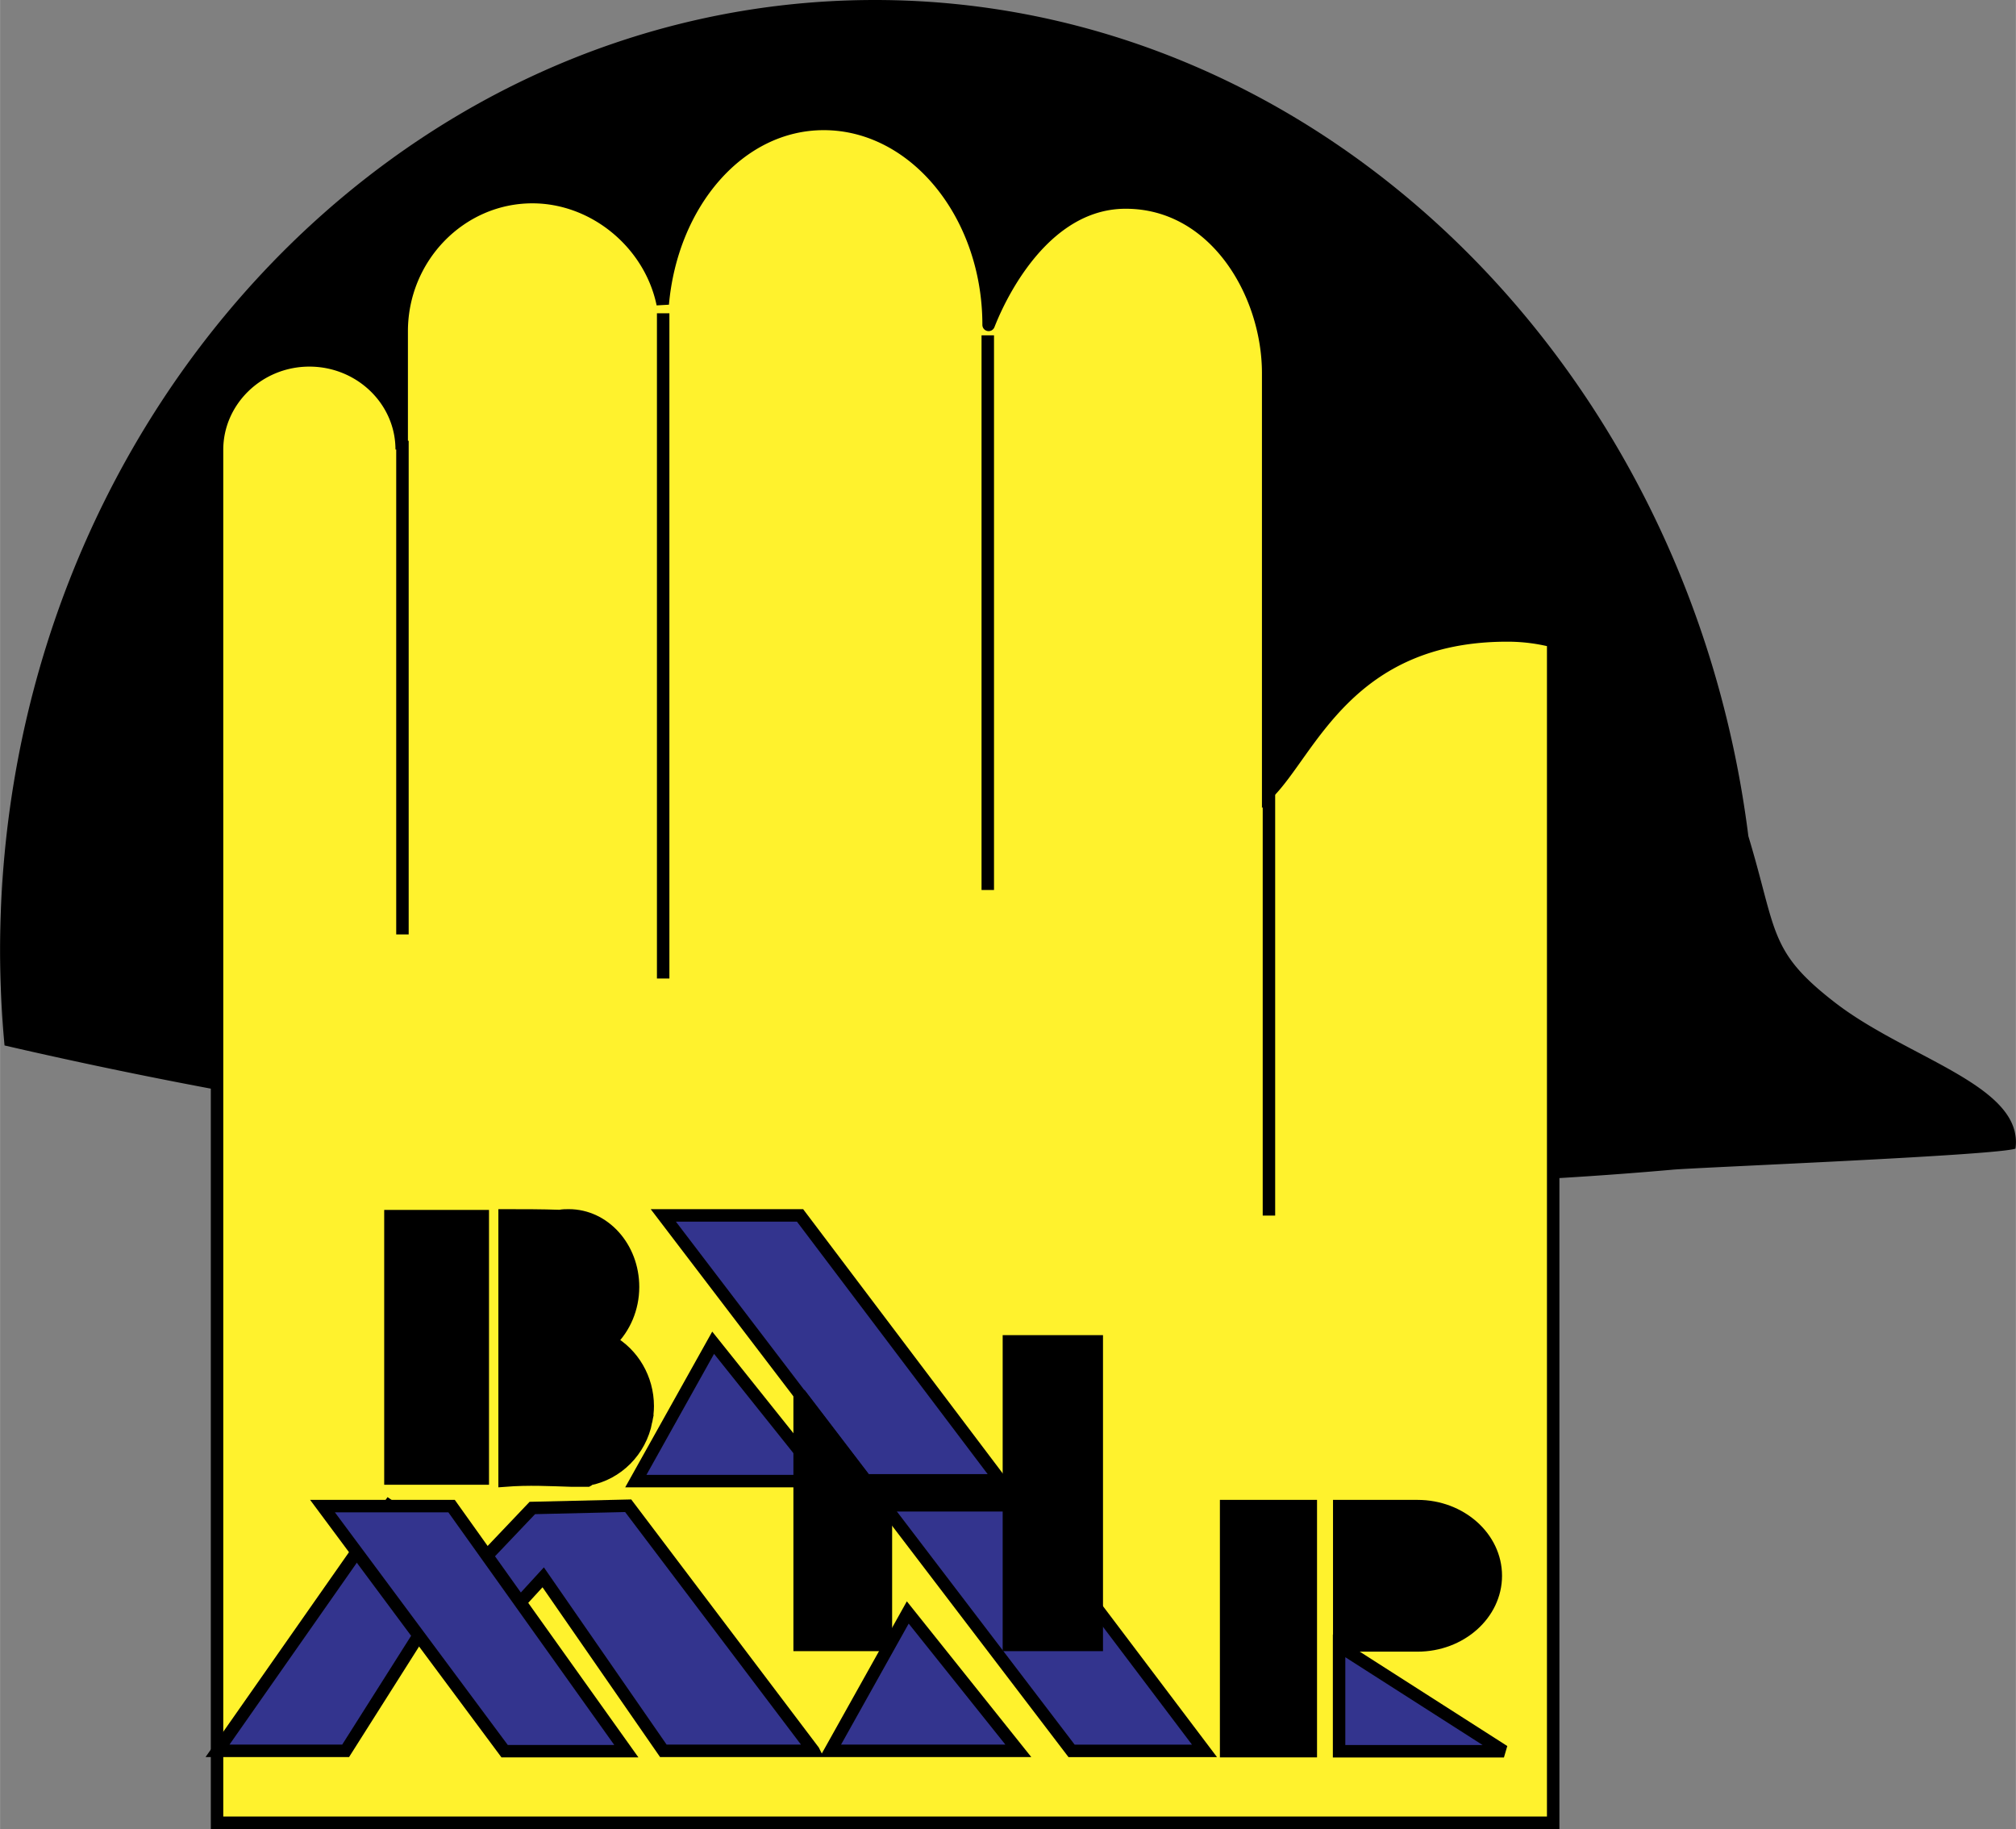 <svg xmlns="http://www.w3.org/2000/svg" width="2500" height="2268" viewBox="0 0 179.735 163.067"><rect x="0" y="0" width="179.735" height="163.067" fill="#808080" stroke="none"/><path d="M179.694 102.41c-1.938.626-28.572 1.681-30.623 1.88-39.255 3.476-95.004 1.339-148.673-11.081A92.345 92.345 0 0 1 0 84.776C0 38.059 35.039 0 77.997 0c39.71 0 72.613 32.646 77.882 74.55 2.593 8.574 1.767 10.255 7.806 14.898 6.466 4.957 16.779 7.35 16.009 12.962z" fill-rule="evenodd" clip-rule="evenodd"/><path d="M19.345 70.699v91.812h119.131V57.168a16.347 16.347 0 0 0-4.103-.513c-14.157 0-17.547 10.284-21.308 14.044V33.268c0-7.093-4.729-15.212-12.705-15.212-8.375 0-12.221 10.996-12.221 10.911 0-9.856-6.609-17.918-14.699-17.918-7.549 0-13.56 7.093-14.357 16.067-1.111-5.384-6.067-9.543-11.623-9.543-6.41 0-11.651 5.384-11.651 11.965v10.54c0-4.387-3.703-7.948-8.232-7.948-4.53 0-8.233 3.589-8.233 7.976v30.593h.001z" fill-rule="evenodd" clip-rule="evenodd" fill="#fff22d" stroke="#000" stroke-width="1.111" stroke-miterlimit="2.613"/><path fill-rule="evenodd" clip-rule="evenodd" stroke="#000" stroke-width="1.038" stroke-miterlimit="2.613" d="M34.768 131.856v-23.465h8.307v23.465h-8.307z"/><path d="M57.603 126.705c.085-.427.142-.883.142-1.339 0-2.478-1.339-4.672-3.304-5.782 1.225-1.196 1.994-2.935 1.994-4.843 0-3.532-2.564-6.381-5.726-6.381-.256 0-.541 0-.797.057-1.652-.057-3.333-.057-4.928-.057v23.644c2.193-.171 4.073-.057 6.01 0h1.395c.057-.028.085-.057.085-.113 2.565-.485 4.616-2.537 5.129-5.186z" fill-rule="evenodd" clip-rule="evenodd" stroke="#000" stroke-width="1.111" stroke-miterlimit="2.613"/><path fill-rule="evenodd" clip-rule="evenodd" fill="#33348e" stroke="#000" stroke-width="1.111" stroke-miterlimit="2.613" d="M59.133 108.36l36.405 47.744h11.851L71.325 108.36H59.133zM56.685 132.048h16.75l-9.857-12.335-6.893 12.335zM74.037 156.096h16.75l-9.856-12.334-6.894 12.334zM19.389 156.096l15.297-21.849 6.951 4.757-10.825 17.092H19.389zM72.524 156.096l-16.522-21.849-8.545.199-8.262 8.689 5.783 1.254 3.447-3.761 10.711 15.468h13.388z"/><path fill-rule="evenodd" clip-rule="evenodd" stroke="#000" stroke-width="1.111" stroke-miterlimit="2.613" d="M109.316 134.28h7.549v21.849h-7.549V134.28zM119.401 134.28H126.381c3.846 0 6.979 2.791 6.979 6.21 0 3.418-3.133 6.21-6.979 6.21H119.401v-6.21-6.21z"/><path fill-rule="evenodd" clip-rule="evenodd" fill="#33348e" stroke="#000" stroke-width="1.111" stroke-miterlimit="2.613" d="M119.387 146.736l14.698 9.401h-14.698v-9.401z"/><path fill-rule="evenodd" clip-rule="evenodd" stroke="#000" stroke-width="1.111" stroke-miterlimit="2.613" d="M89.948 119.592h7.834v27.062h-7.834v-12.448H78.981v12.448H71.29v-22.39l5.897 7.719h12.761v-12.391z"/><path fill-rule="evenodd" clip-rule="evenodd" fill="#33348e" stroke="#000" stroke-width="1.111" stroke-miterlimit="2.613" d="M28.749 134.28l16.237 21.849h10.853L40.257 134.28H28.749z"/><path d="M113.133 70.632v37.745M88.064 29.896v49.452M59.122 27.931v59.31M35.876 39.297v44.012" fill="none" stroke="#000" stroke-width="1.111" stroke-miterlimit="2.613"/></svg>